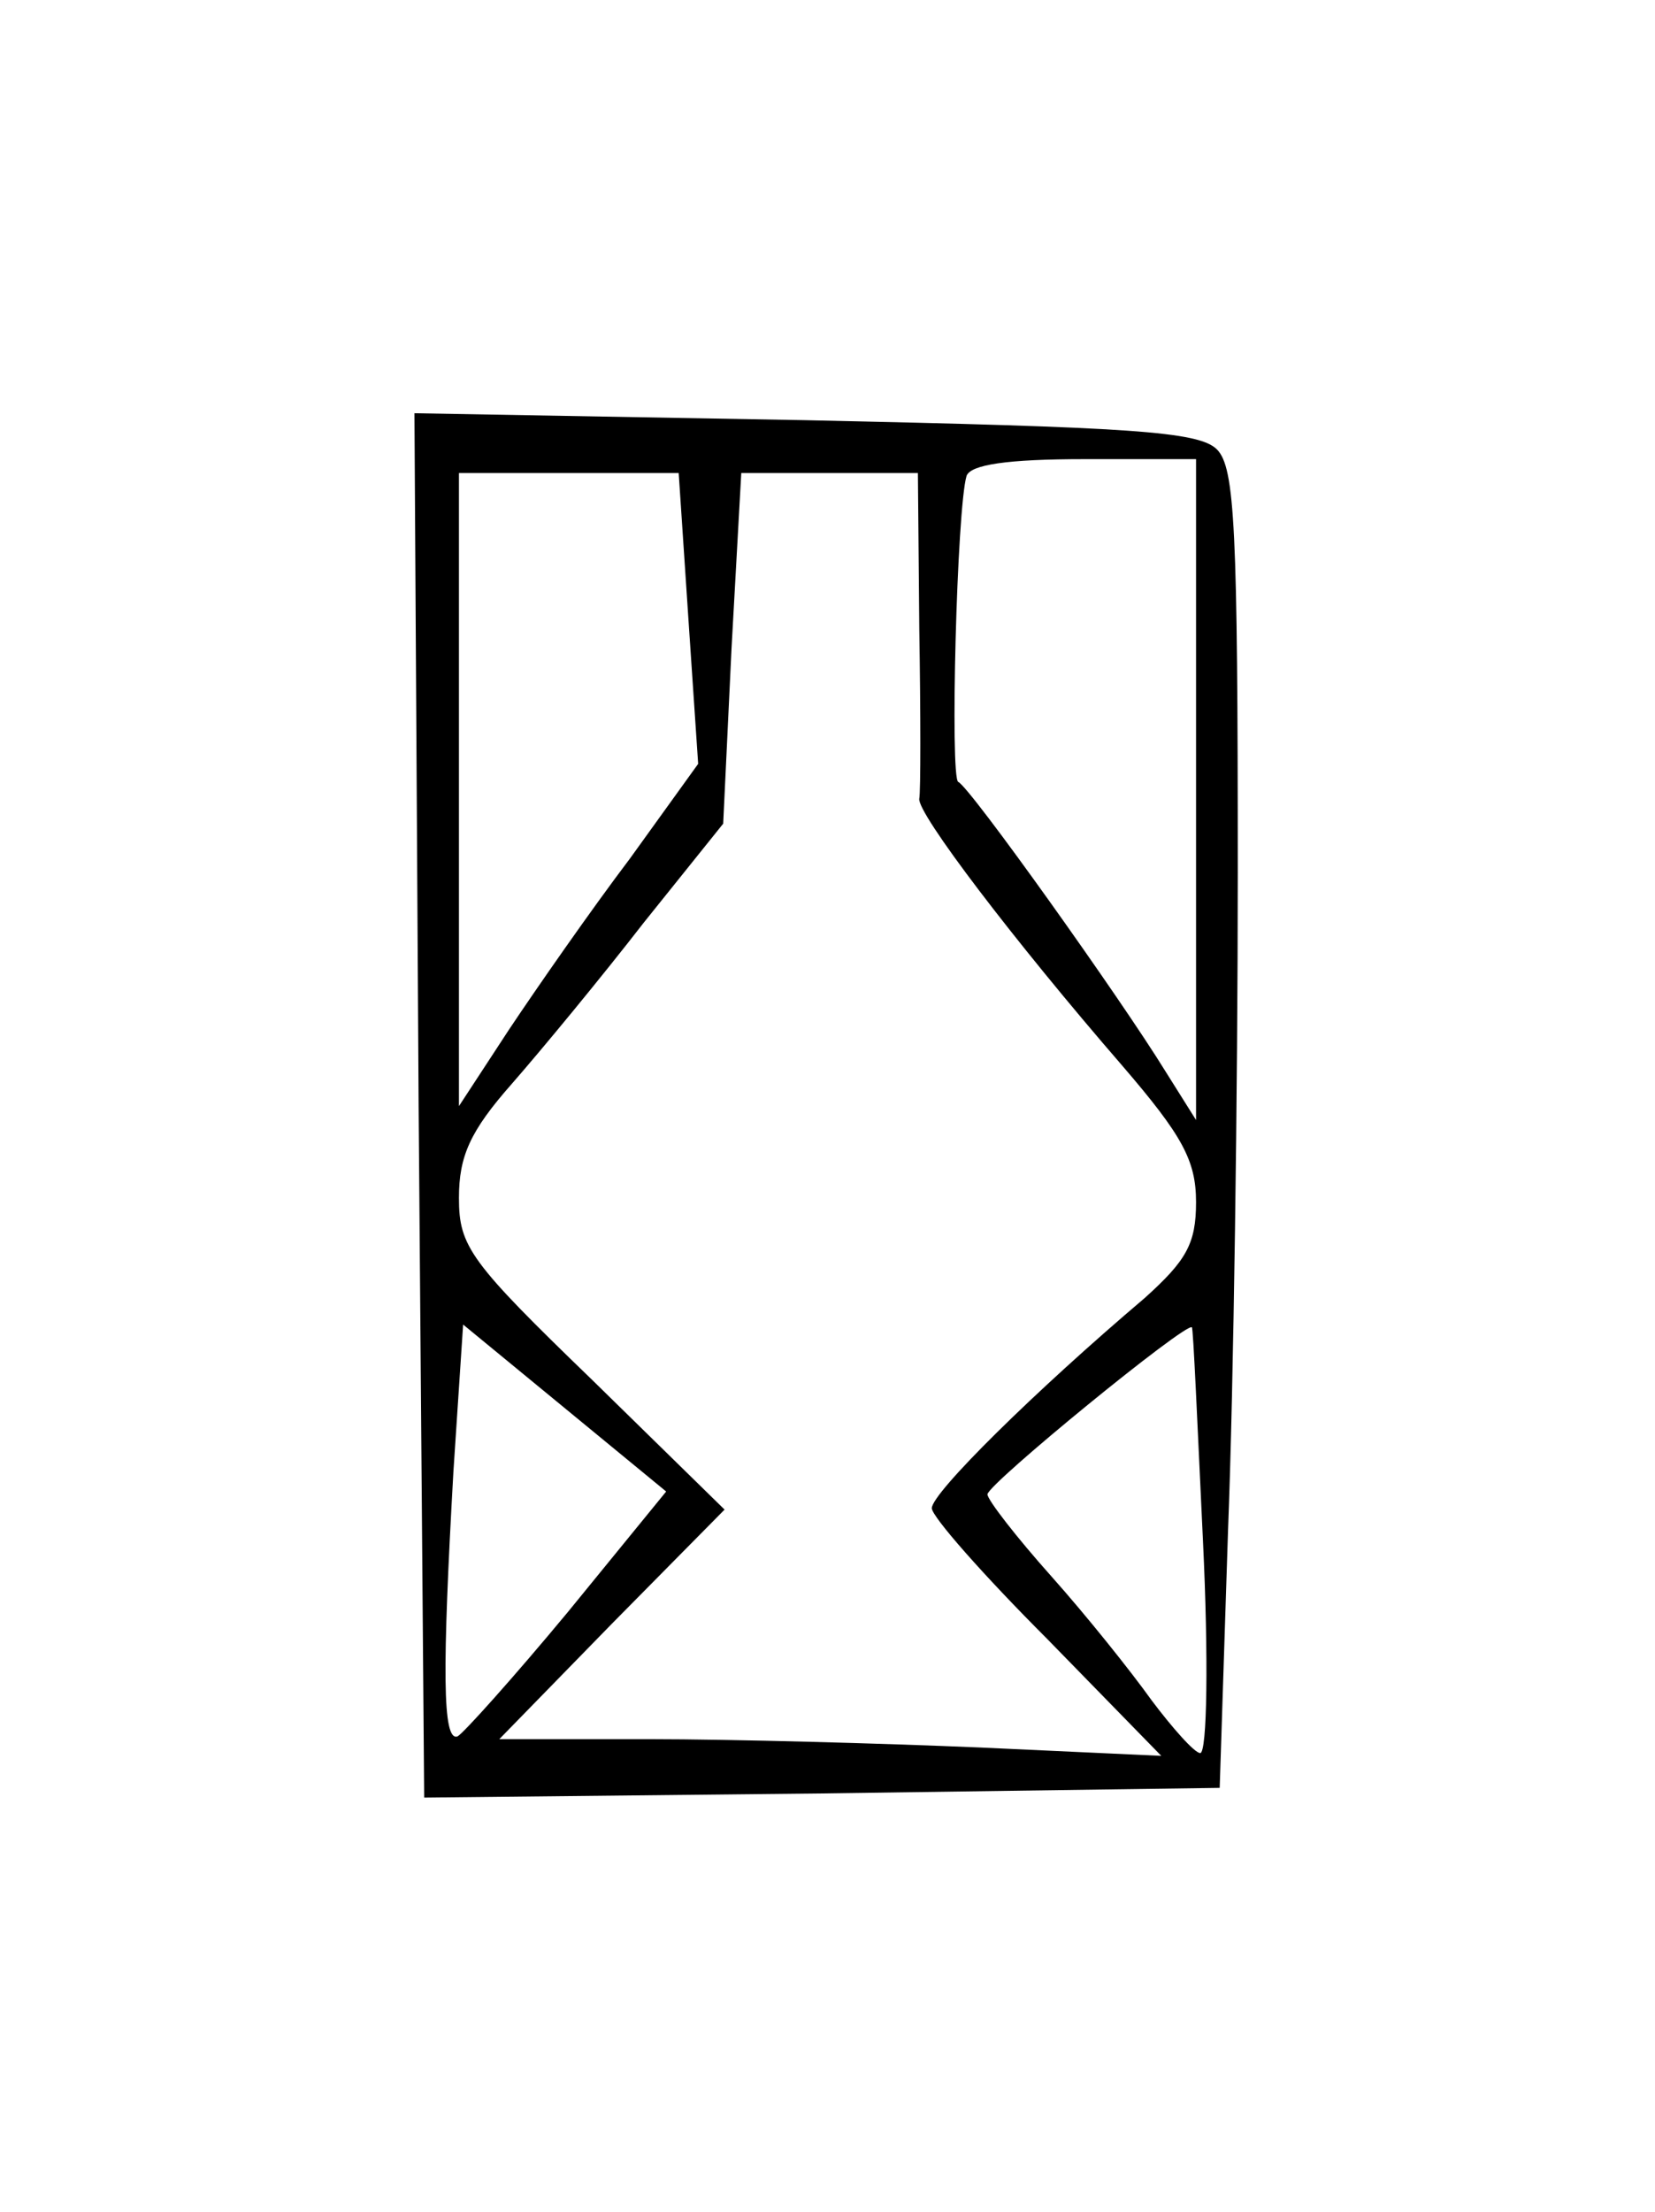 <?xml version="1.0" standalone="no"?>
<!DOCTYPE svg PUBLIC "-//W3C//DTD SVG 20010904//EN"
 "http://www.w3.org/TR/2001/REC-SVG-20010904/DTD/svg10.dtd">
<svg version="1.0" xmlns="http://www.w3.org/2000/svg"
 width="119pt" height="159pt" viewBox="0 0 119 159"
 preserveAspectRatio="xMidYMid meet">
<g transform="translate(0,159) scale(0.1,-0.1)"
fill="#000000" stroke="none">
<path d="M301 795 l4 -497 286 3 286 4 6 185 c4 102 7 315 7 473 0 247 -2 291
-15 304 -13 13 -62 16 -296 21 l-281 5 3 -498z m559 228 l0 -238 -22 35 c-32
52 -141 205 -149 208 -6 3 -1 197 6 220 3 8 29 12 85 12 l80 0 0 -237z m-365
122 l7 -104 -49 -68 c-28 -37 -67 -93 -87 -123 l-36 -55 0 228 0 227 79 0 79
0 7 -105z m166 -7 c1 -62 1 -117 0 -122 -2 -10 68 -102 146 -192 43 -50 53
-68 53 -98 0 -30 -7 -42 -37 -69 -79 -67 -153 -140 -153 -151 0 -6 37 -48 83
-94 l82 -84 -130 6 c-71 3 -179 6 -238 6 l-108 0 81 83 81 82 -95 93 c-88 85
-96 96 -96 131 0 30 8 48 38 82 21 24 64 76 95 116 l57 71 6 126 7 126 64 0
63 0 1 -112z m-253 -707 c-39 -47 -75 -87 -79 -89 -11 -4 -11 48 -3 190 l7
106 73 -60 73 -60 -71 -87z m457 51 c4 -83 3 -152 -2 -152 -4 0 -20 18 -35 38
-15 21 -47 61 -72 89 -25 28 -46 55 -46 59 1 8 143 124 147 120 1 0 4 -70 8
-154z"/>
</g>
</svg>
